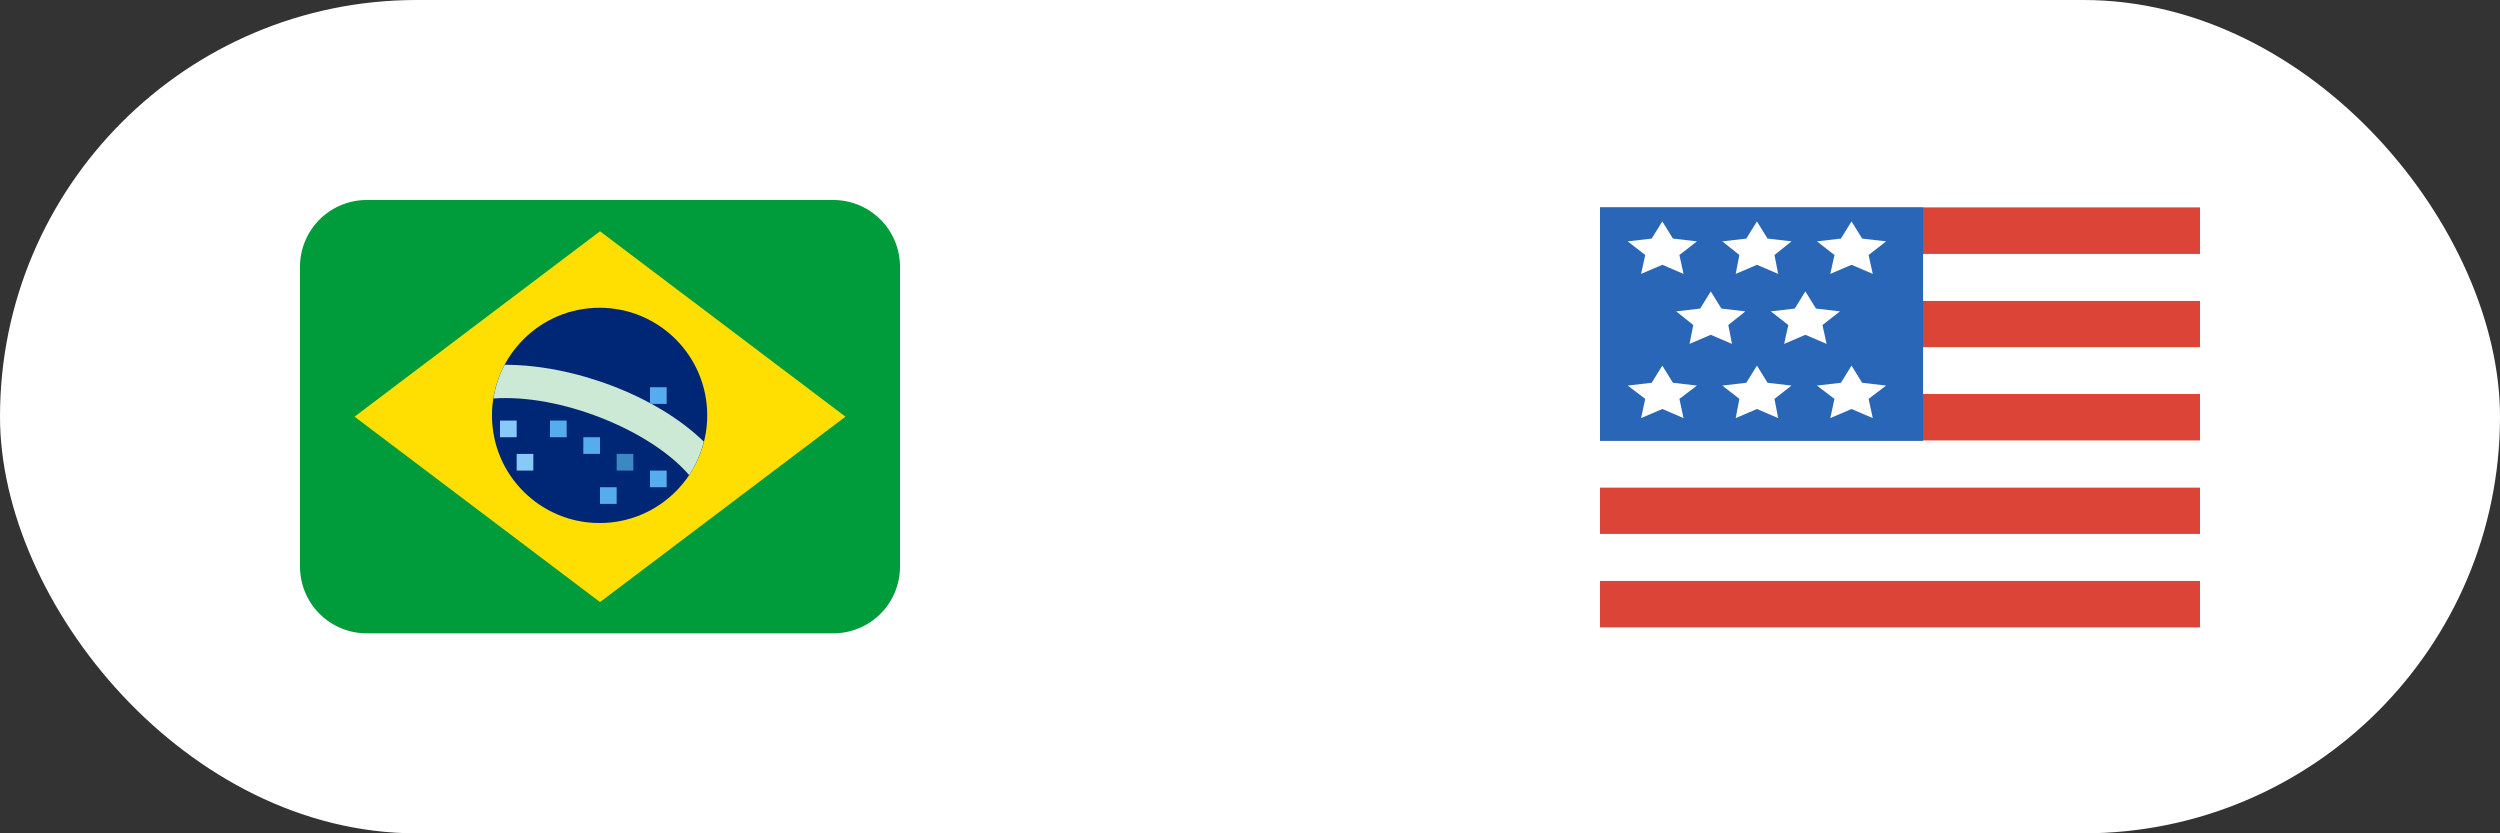 <svg width="75" height="25" viewBox="0 0 75 25" fill="none" xmlns="http://www.w3.org/2000/svg">
<rect x="0" y="0" width="75" height="25" fill="#333333" stroke="none"/>
<rect width="75" height="25" rx="12.5" fill="white"/>
<path d="M66 6.222H48V7.619H66V6.222Z" fill="#DC4437"/>
<path d="M66 9.026H48V10.422H66V9.026Z" fill="#DC4437"/>
<path d="M66 14.622H48V16.019H66V14.622Z" fill="#DC4437"/>
<path d="M66 17.426H48V18.822H66V17.426Z" fill="#DC4437"/>
<path d="M66 11.819H48V13.215H66V11.819Z" fill="#DC4437"/>
<path d="M66 7.619H48V9.015H66V7.619Z" fill="white"/>
<path d="M66 10.422H48V11.819H66V10.422Z" fill="white"/>
<path d="M66 16.019H48V17.415H66V16.019Z" fill="white"/>
<path d="M66 13.226H48V14.622H66V13.226Z" fill="white"/>
<path d="M57.692 6.222H48V13.226H57.692V6.222Z" fill="#2A66B7"/>
<path d="M49.869 6.642L50.188 7.157L50.908 7.241L50.382 7.65L50.506 8.217L49.869 7.944L49.232 8.217L49.357 7.65L48.831 7.241L49.551 7.157L49.869 6.642Z" fill="white"/>
<path d="M52.708 6.642L53.026 7.157L53.746 7.241L53.234 7.65L53.345 8.217L52.708 7.944L52.071 8.217L52.181 7.65L51.669 7.241L52.389 7.157L52.708 6.642Z" fill="white"/>
<path d="M55.546 6.642L55.864 7.157L56.584 7.241L56.058 7.65L56.183 8.217L55.546 7.944L54.909 8.217L55.034 7.65L54.508 7.241L55.228 7.157L55.546 6.642Z" fill="white"/>
<path d="M51.323 8.742L51.642 9.257L52.362 9.341L51.849 9.75L51.96 10.317L51.323 10.044L50.686 10.317L50.797 9.75L50.285 9.341L51.005 9.257L51.323 8.742Z" fill="white"/>
<path d="M54.161 8.742L54.48 9.257L55.2 9.341L54.674 9.75L54.798 10.317L54.161 10.044L53.525 10.317L53.649 9.75L53.123 9.341L53.843 9.257L54.161 8.742Z" fill="white"/>
<path d="M49.869 10.968L50.188 11.483L50.908 11.567L50.382 11.966L50.506 12.543L49.869 12.27L49.232 12.543L49.357 11.966L48.831 11.567L49.551 11.483L49.869 10.968Z" fill="white"/>
<path d="M52.708 10.968L53.026 11.483L53.746 11.567L53.234 11.966L53.345 12.543L52.708 12.27L52.071 12.543L52.181 11.966L51.669 11.567L52.389 11.483L52.708 10.968Z" fill="white"/>
<path d="M55.546 10.968L55.864 11.483L56.584 11.567L56.058 11.966L56.183 12.543L55.546 12.27L54.909 12.543L55.034 11.966L54.508 11.567L55.228 11.483L55.546 10.968Z" fill="white"/>
<path d="M27 17C27 17.53 26.789 18.039 26.414 18.414C26.039 18.789 25.53 19 25 19H11C10.47 19 9.961 18.789 9.586 18.414C9.211 18.039 9 17.53 9 17V8C9 7.47 9.211 6.961 9.586 6.586C9.961 6.211 10.47 6 11 6H25C25.53 6 26.039 6.211 26.414 6.586C26.789 6.961 27 7.47 27 8V17Z" fill="#009B3A"/>
<path d="M25.364 12.5L18 18.062L10.636 12.5L18 6.938L25.364 12.5Z" fill="#FEDF01"/>
<path d="M17.988 15.691C19.771 15.691 21.217 14.245 21.217 12.462C21.217 10.679 19.771 9.233 17.988 9.233C16.205 9.233 14.759 10.679 14.759 12.462C14.759 14.245 16.205 15.691 17.988 15.691Z" fill="#002776"/>
<path d="M15.139 10.944C14.971 11.26 14.857 11.601 14.803 11.955C16.8 11.81 19.511 12.9 20.674 14.252C20.875 13.95 21.024 13.613 21.116 13.251C19.68 11.847 17.157 10.935 15.139 10.944Z" fill="#CBE9D4"/>
<path d="M15 12.617H15.5V13.117H15V12.617ZM15.5 13.617H16V14.117H15.5V13.617Z" fill="#88C9F9"/>
<path d="M16.5 12.617H17V13.117H16.5V12.617ZM17.5 13.117H18V13.617H17.5V13.117ZM19.5 14.117H20V14.617H19.5V14.117ZM18 14.617H18.5V15.117H18V14.617ZM19.5 11.617H20V12.117H19.5V11.617Z" fill="#55ACEE"/>
<path d="M18.5 13.617H19V14.117H18.5V13.617Z" fill="#3B88C3"/>
</svg>

